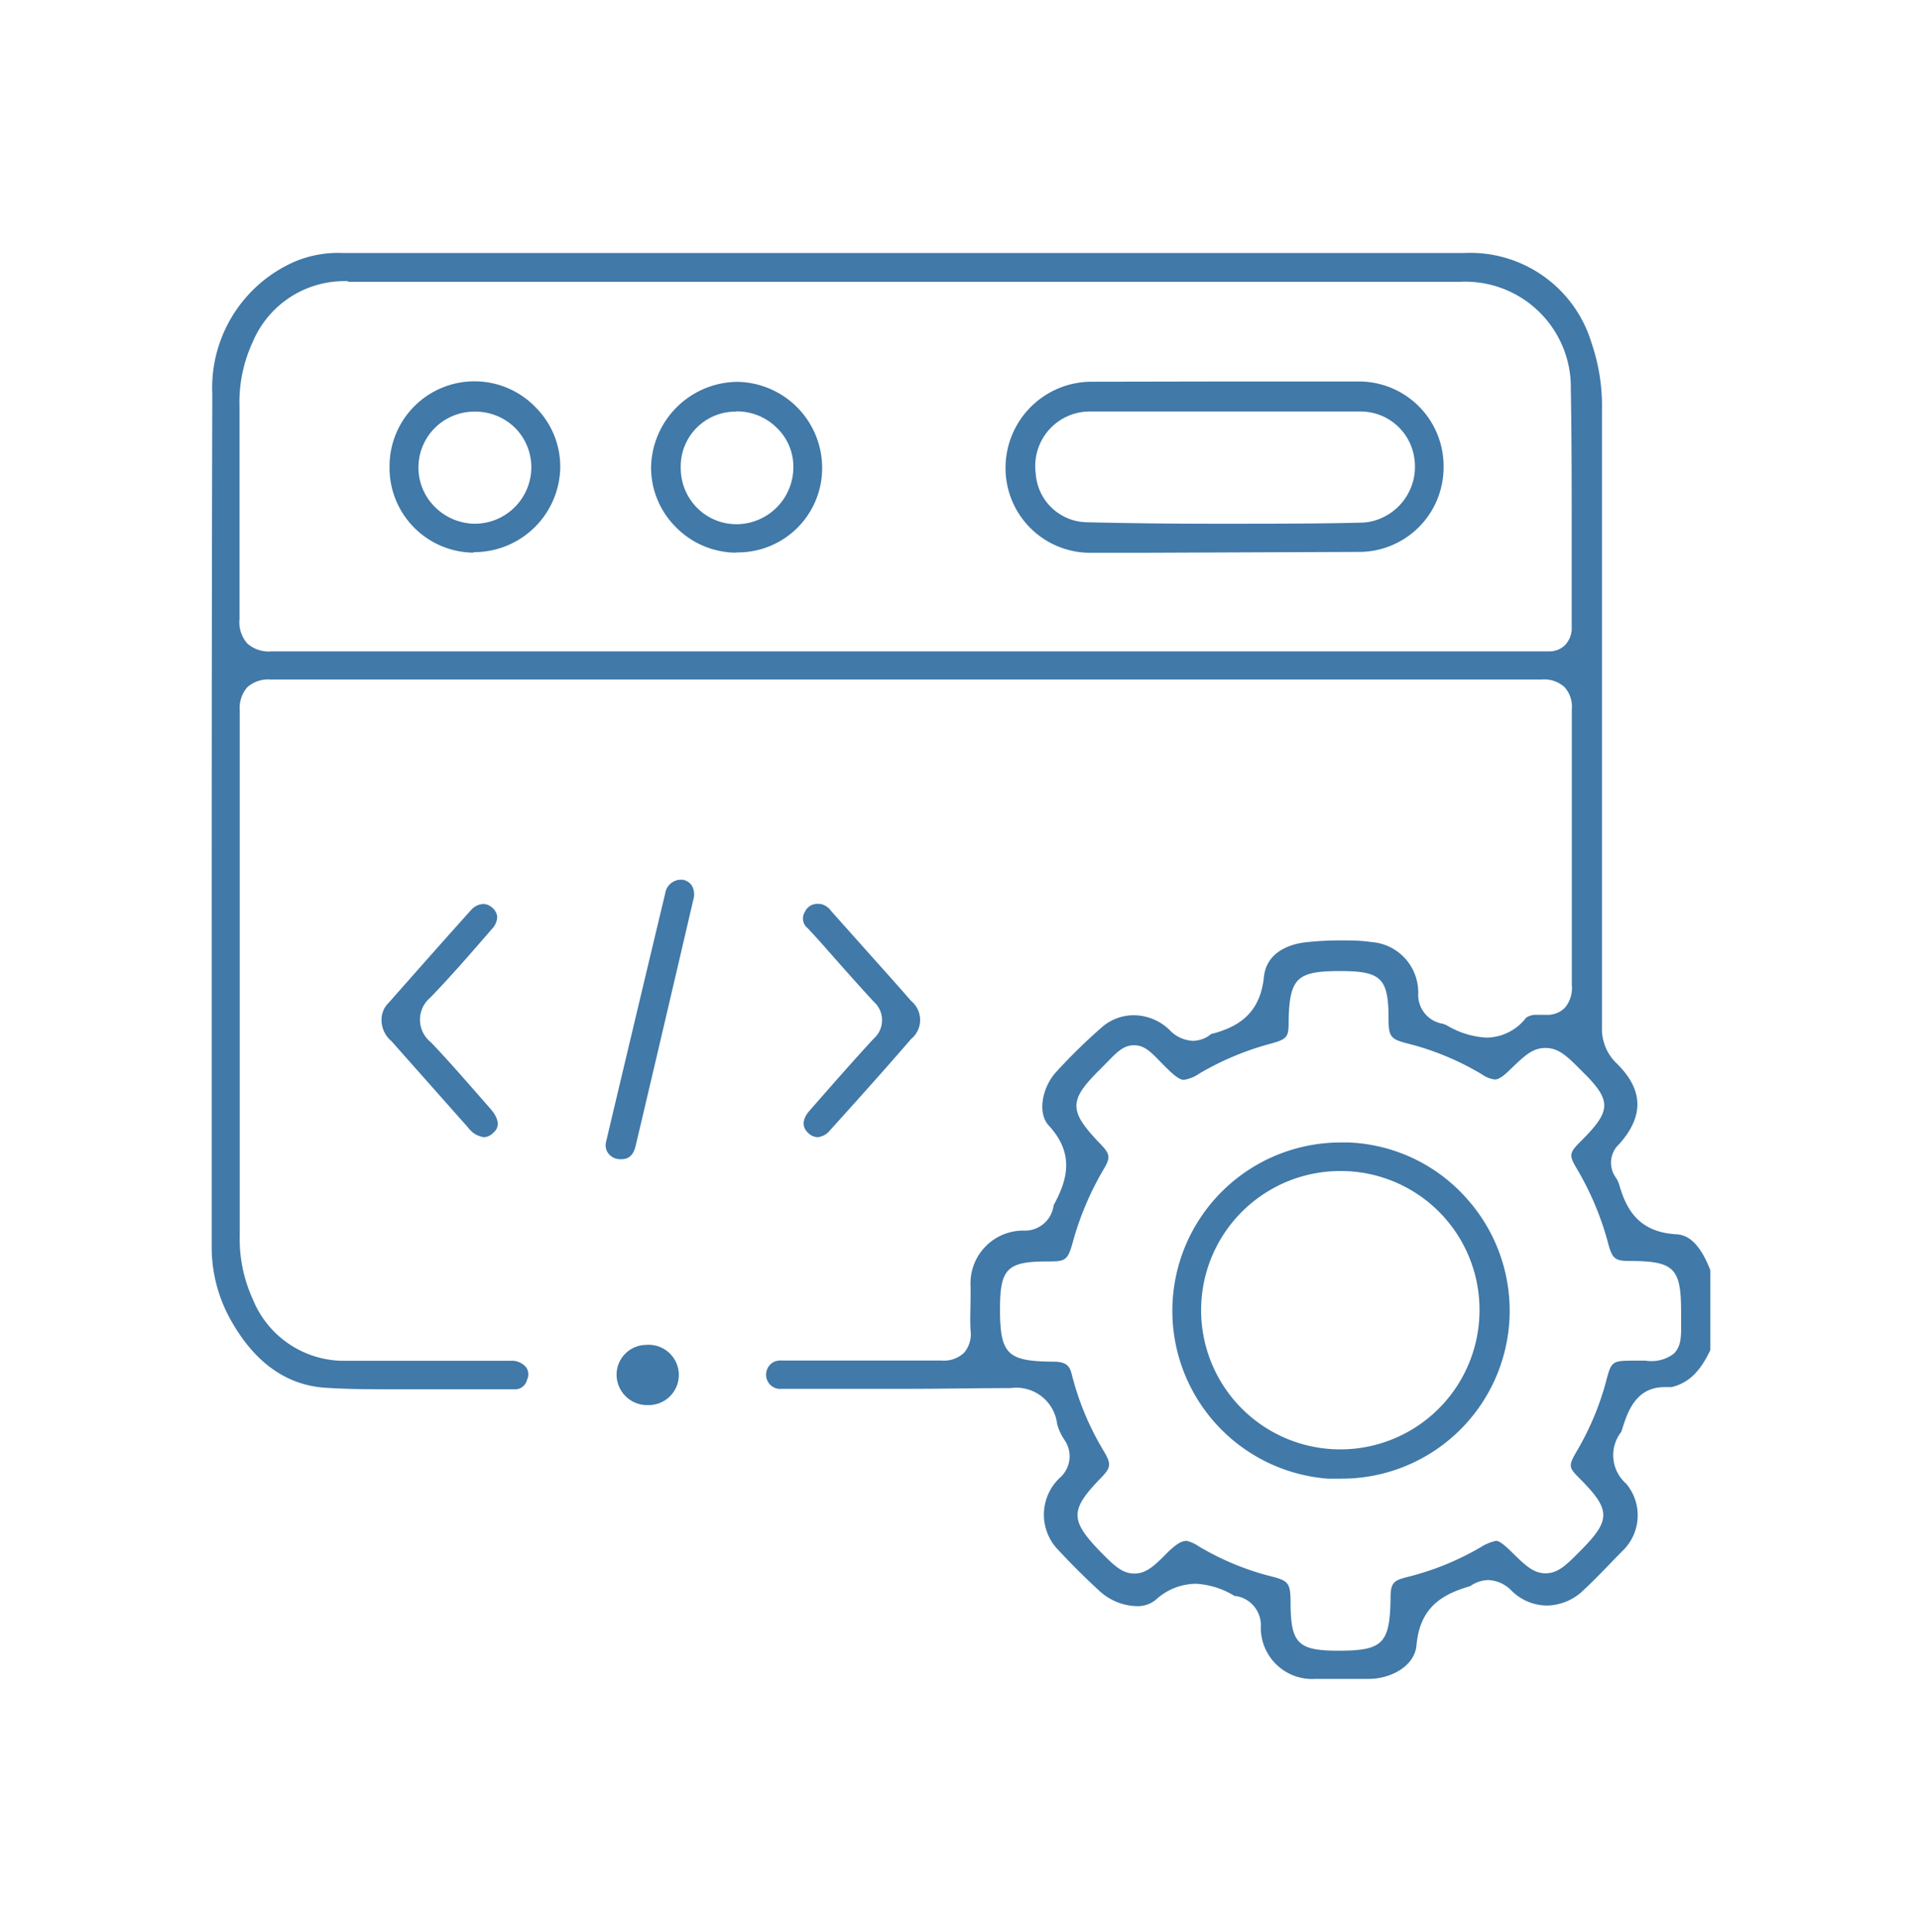 <svg id="Layer_1" data-name="Layer 1" xmlns="http://www.w3.org/2000/svg" viewBox="0 0 156 157"><defs><style>.cls-1{fill:#4179a8;}</style></defs><path class="cls-1" d="M39.33,92.41a1.87,1.87,0,0,1-1.26-.74L34,87.08l-2.19-2.47A2.26,2.26,0,0,1,31,83v-.12a1.9,1.9,0,0,1,.58-1.39l1.57-1.78c1.69-1.91,3.39-3.83,5.1-5.73a1.42,1.42,0,0,1,1-.52,1.1,1.1,0,0,1,.72.28,1.13,1.13,0,0,1,.43.76,1.5,1.5,0,0,1-.44,1c-1.62,1.87-3.27,3.78-5,5.57A2.34,2.34,0,0,0,35,84.69c1.22,1.27,2.41,2.63,3.56,3.94l1.26,1.44c1.1,1.24.45,1.83.24,2A1.11,1.11,0,0,1,39.33,92.41Z"/><path class="cls-1" d="M66.44,92.41a1.14,1.14,0,0,1-.75-.32c-.7-.63-.34-1.34.08-1.83l.15-.17c1.65-1.88,3.35-3.83,5.07-5.69a2,2,0,0,0,0-3c-1.47-1.6-2.91-3.23-4.35-4.87l-1-1.09a1,1,0,0,1-.24-1.34,1.09,1.09,0,0,1,1.14-.64h.14a1.38,1.38,0,0,1,.84.56l2.07,2.32c1.48,1.67,3,3.34,4.44,5a2,2,0,0,1,0,3.09c-2.31,2.67-4.63,5.25-6.59,7.42A1.49,1.49,0,0,1,66.44,92.41Z"/><path class="cls-1" d="M50.45,94.2a1.23,1.23,0,0,1-1-.44,1.11,1.11,0,0,1-.2-1q2.39-10.09,4.8-20.17a1.3,1.3,0,0,1,1.19-1.1l.23,0a1.12,1.12,0,0,1,.75.49,1.44,1.44,0,0,1,.12,1.1Q54,83.14,51.65,93.1c-.23,1-.79,1.1-1.19,1.1Z"/><path class="cls-1" d="M52.65,114.18a2.48,2.48,0,0,1-2.55-2.37,2.42,2.42,0,0,1,2.39-2.52,2.45,2.45,0,1,1,.16,4.89Z"/><path class="cls-1" d="M52.61,112.88a1.18,1.18,0,0,1-1.21-1.12,1.15,1.15,0,0,1,.3-.81,1.18,1.18,0,0,1,.83-.36h0a1.22,1.22,0,0,1,1.3,1.13,1.24,1.24,0,0,1-1.2,1.16Z"/><path class="cls-1" d="M106.88,136.43a4.17,4.17,0,0,1-4.44-4.19,2.4,2.4,0,0,0-2-2.54l-.12,0a6.67,6.67,0,0,0-3.14-1A4.87,4.87,0,0,0,93.91,130a2.32,2.32,0,0,1-1.55.52,4.64,4.64,0,0,1-3-1.21c-1.2-1.1-2.33-2.23-3.36-3.34a4.11,4.11,0,0,1,.09-5.86,2.33,2.33,0,0,0,.39-3.11,4.19,4.19,0,0,1-.59-1.3,3.34,3.34,0,0,0-3.78-2.9h-.21c-2.5,0-5.21.06-8.53.06H63.52a1.15,1.15,0,0,1-1.23-.82,1.17,1.17,0,0,1,.63-1.39,1.52,1.52,0,0,1,.67-.09h7c2,0,3.93,0,5.9,0h0a2.39,2.39,0,0,0,1.84-.63,2.34,2.34,0,0,0,.53-1.82c-.06-.89,0-1.77,0-2.72v-.83A4.29,4.29,0,0,1,83.14,100a2.35,2.35,0,0,0,2.46-2,.6.6,0,0,1,.09-.21c1-1.9,1.65-4-.46-6.31-1-1.06-.5-3.15.53-4.31A45.65,45.65,0,0,1,89.5,83.5a3.94,3.94,0,0,1,2.63-1A4.22,4.22,0,0,1,95,83.67a2.78,2.78,0,0,0,1.9.91A2.38,2.38,0,0,0,98.44,84s0,0,.09,0c1.88-.52,3.84-1.48,4.16-4.59.23-2.28,2.53-2.76,3.51-2.85a25.59,25.59,0,0,1,2.63-.14c.86,0,1.72,0,2.55.13a4.1,4.1,0,0,1,3.85,4.2,2.37,2.37,0,0,0,1.93,2.43,2.08,2.08,0,0,1,.39.14,7,7,0,0,0,3.22,1A4.12,4.12,0,0,0,124,82.7a1.42,1.42,0,0,1,.91-.23,1.83,1.83,0,0,1,.33,0l.44,0a2,2,0,0,0,1.45-.56,2.47,2.47,0,0,0,.58-1.85c0-9,0-16,0-22.43a2.35,2.35,0,0,0-.6-1.8,2.44,2.44,0,0,0-1.85-.61q-25.29,0-50.57,0l-52.71,0a2.54,2.54,0,0,0-1.88.62,2.56,2.56,0,0,0-.62,1.88q0,16.11,0,32.21v10.38a11.8,11.8,0,0,0,1.06,5.27,8,8,0,0,0,7.62,5h.16c1.95,0,3.9,0,5.85,0l7.1,0h.25a1.48,1.48,0,0,1,1.24.55,1,1,0,0,1,.06,1,1,1,0,0,1-1,.77q-2.11,0-4.23,0l-4.75,0c-2.42,0-4.4,0-6.25-.12-3.16-.15-5.75-1.92-7.69-5.25a12.11,12.11,0,0,1-1.7-6.14V85.57c0-17.56,0-35.7.05-53.55a11.19,11.19,0,0,1,6.72-10.77,9.06,9.06,0,0,1,3.9-.69l60.08,0h31a10.29,10.29,0,0,1,10.36,7.3,15.87,15.87,0,0,1,.85,5.51v8.34q0,20.89,0,41.77a3.86,3.86,0,0,0,1.2,2.94c2.17,2.13,2.23,4.27.21,6.54a2.06,2.06,0,0,0-.3,2.71,2.13,2.13,0,0,1,.3.63c.54,1.88,1.52,3.84,4.65,4,.71.05,1.77.41,2.74,2.91v6.51c-.86,1.8-1.79,2.67-3.15,3h0c-.2,0-.39,0-.58,0-2.34,0-3,2.08-3.4,3.32a2,2,0,0,1-.12.34,3.07,3.07,0,0,0,.41,4.18,4,4,0,0,1-.24,5.42c-1,1-2,2.1-3.2,3.22a4.36,4.36,0,0,1-3,1.27,4.14,4.14,0,0,1-2.85-1.19,2.77,2.77,0,0,0-1.9-.88,2.61,2.61,0,0,0-1.47.49c-2.14.63-4.09,1.61-4.37,4.81-.15,1.69-2.07,2.72-3.84,2.73h-4.24ZM96.4,125.21a3,3,0,0,1,1,.45,22,22,0,0,0,5.89,2.44c1.4.35,1.56.56,1.57,2.09,0,3.36.59,3.95,3.9,3.95,3.57,0,4.16-.58,4.22-4.16,0-1.33.18-1.54,1.41-1.84a22.55,22.55,0,0,0,5.9-2.4,3.83,3.83,0,0,1,1.27-.53c.23,0,.62.28,1.21.86,1.13,1.11,1.8,1.78,2.81,1.78s1.69-.68,2.8-1.8c2.51-2.51,2.52-3.34,0-5.87-.91-.93-1-1-.24-2.3a22.75,22.75,0,0,0,2.36-5.65c.41-1.59.49-1.65,2.12-1.66h1.09A3,3,0,0,0,136,110c.61-.62.6-1.41.59-2.51,0-.25,0-.53,0-.86,0-3.55-.55-4.14-4.06-4.16h-.13c-1.15,0-1.39-.19-1.7-1.29a24,24,0,0,0-2.46-6c-.81-1.36-.8-1.44.33-2.57,2.36-2.37,2.37-3.2,0-5.53-1.23-1.24-1.91-1.92-3-1.92s-1.74.67-3,1.88c-.63.61-.94.68-1.12.68a2.2,2.2,0,0,1-1-.39,22.4,22.4,0,0,0-6.11-2.54c-1.35-.34-1.52-.56-1.52-2,0-3.3-.6-3.88-3.93-3.88-3.54,0-4.12.57-4.19,4.1,0,1.25-.08,1.43-1.49,1.81a23.36,23.36,0,0,0-5.75,2.41,3,3,0,0,1-1.27.52c-.2,0-.53-.1-1.32-.88-.26-.25-.47-.47-.66-.66-.72-.74-1.24-1.27-2.07-1.27s-1.37.54-2.1,1.29l-.63.64c-2.58,2.54-2.59,3.38-.09,6,.9.92.94,1.17.32,2.2a24.36,24.36,0,0,0-2.44,5.74c-.45,1.65-.6,1.7-2.11,1.7-3.26,0-3.84.59-3.84,3.86,0,3.64.59,4.24,4.17,4.28h.12c1.14,0,1.38.36,1.56,1.11A22.74,22.74,0,0,0,89.73,118c.57,1,.53,1.27-.3,2.12-2.51,2.59-2.5,3.42,0,6,1.08,1.09,1.74,1.75,2.74,1.75s1.68-.68,2.79-1.81C95.57,125.51,95.92,125.24,96.4,125.21ZM28.27,22.85a8.08,8.08,0,0,0-7.74,4.95,11.63,11.63,0,0,0-1.07,5.27c0,1.7,0,3.4,0,5.1,0,4,0,8.08,0,12.12a2.64,2.64,0,0,0,.63,2,2.64,2.64,0,0,0,2,.64q16.35,0,32.67,0h71.07a1.79,1.79,0,0,0,1.33-.51,2,2,0,0,0,.54-1.51c0-2.47,0-4.93,0-7.4,0-3.9,0-7.94-.07-11.92a8.58,8.58,0,0,0-9-8.69H56.08l-27.78,0Z"/><path class="cls-1" d="M92.86,44.92H88.7a6.88,6.88,0,0,1-7-6.9,7,7,0,0,1,6.91-7L99.5,31c3.62,0,7.23,0,10.85,0a6.88,6.88,0,0,1,6.94,7,6.87,6.87,0,0,1-7,6.85Zm.28-11.48-4.5,0a4.43,4.43,0,0,0-4.49,5,4.24,4.24,0,0,0,4.16,4c3.28.08,6.75.12,10.61.12,4.19,0,8.29,0,11.74-.09a4.28,4.28,0,0,0,1.69-.42,4.56,4.56,0,0,0,2.57-4.77,4.41,4.41,0,0,0-4.3-3.84l-4.7,0H93.14Z"/><path class="cls-1" d="M59.8,44.91a6.89,6.89,0,0,1-4.9-2.09,6.82,6.82,0,0,1-2-4.89,7.08,7.08,0,0,1,7-6.9,7,7,0,0,1,6.9,7,6.85,6.85,0,0,1-6.95,6.86Zm0-11.46A4.45,4.45,0,0,0,55.31,38a4.58,4.58,0,0,0,1.33,3.27,4.51,4.51,0,0,0,3.21,1.33A4.64,4.64,0,0,0,64.46,38a4.37,4.37,0,0,0-1.3-3.19,4.59,4.59,0,0,0-3.31-1.38h0Z"/><path class="cls-1" d="M38.42,44.91a6.89,6.89,0,0,1-6.77-7,6.9,6.9,0,0,1,11.87-4.81,6.82,6.82,0,0,1,2,4.87,7,7,0,0,1-7,6.9Zm.15-11.46A4.54,4.54,0,0,0,34,37.9a4.5,4.5,0,0,0,1.31,3.27,4.65,4.65,0,0,0,3.28,1.39,4.6,4.6,0,0,0,4.58-4.5,4.54,4.54,0,0,0-1.29-3.26,4.59,4.59,0,0,0-3.29-1.35Z"/><path class="cls-1" d="M109,120.16c-.37,0-.74,0-1.11,0a13.68,13.68,0,0,1,1-27.32l.67,0a13.52,13.52,0,0,1,9.58,4.52A13.65,13.65,0,0,1,109,120.16Zm-.06-25a11.31,11.31,0,1,0,11.27,11.31A11.27,11.27,0,0,0,108.9,95.16Z"/></svg>